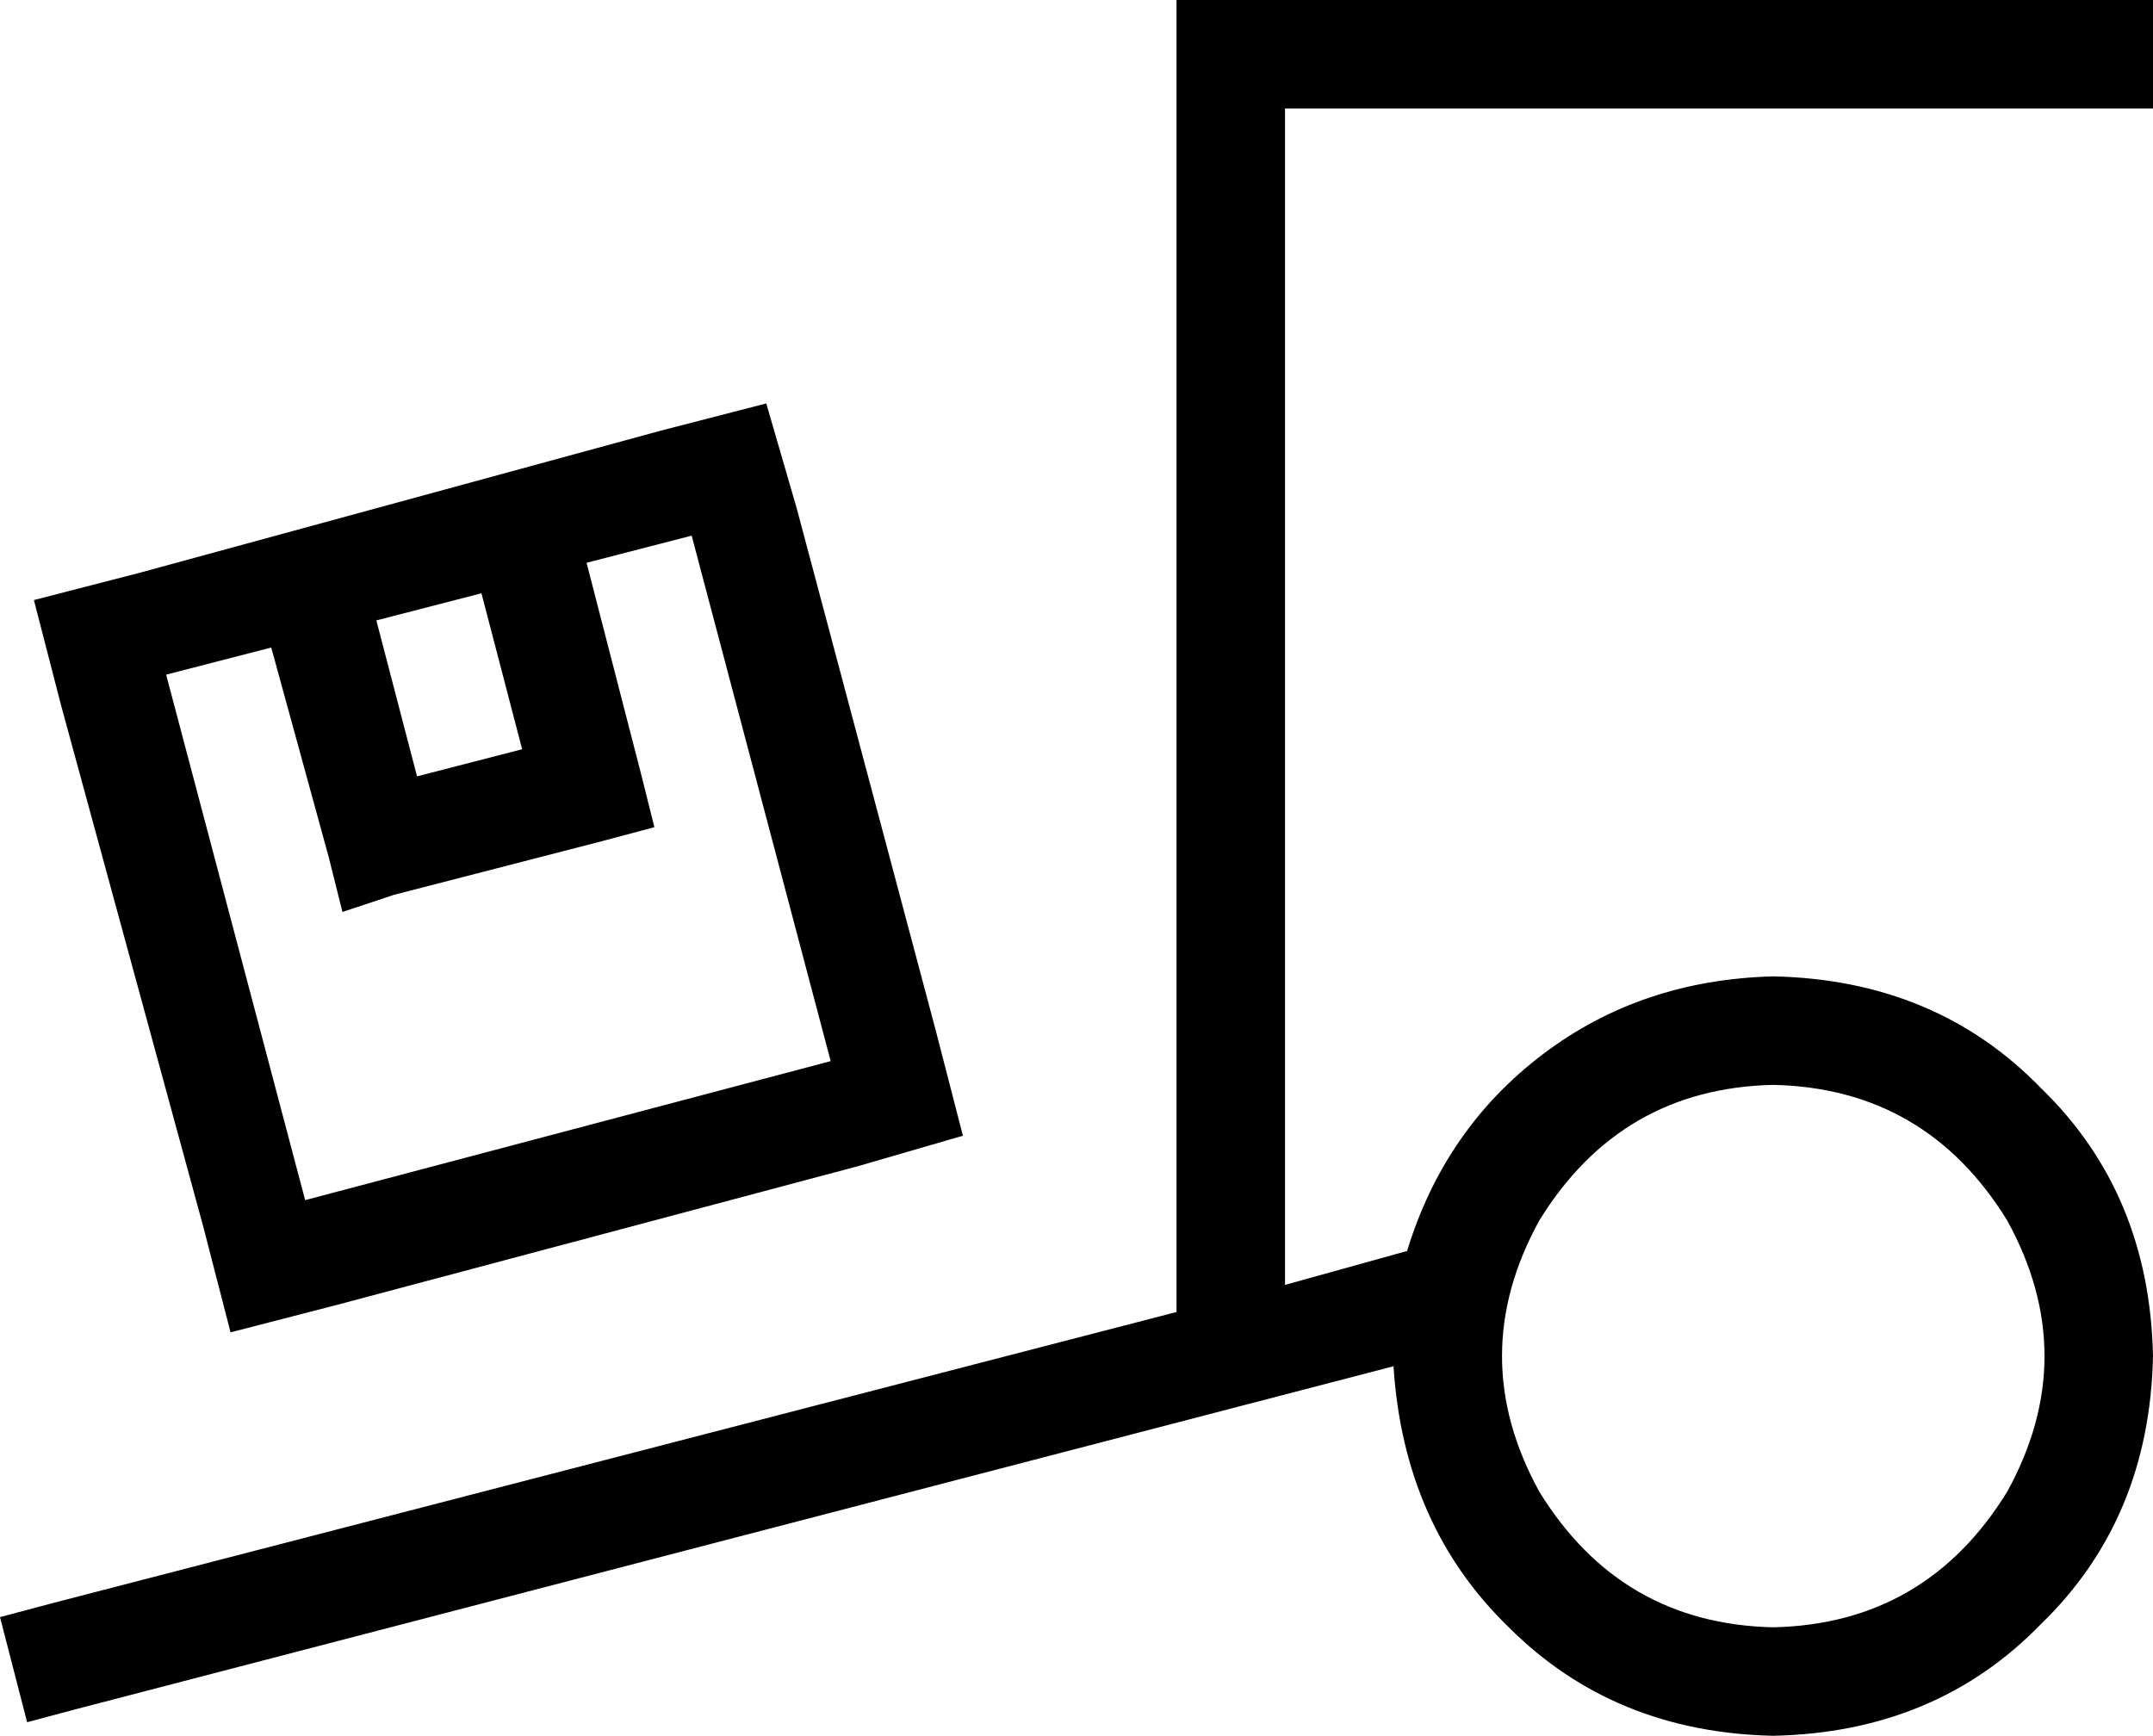 <svg xmlns="http://www.w3.org/2000/svg" viewBox="0 0 635 512">
  <path d="M 363 0 L 347 0 L 363 0 L 347 0 L 347 16 L 347 16 L 347 384 L 347 384 L 347 387 L 347 387 L 15 473 L 15 473 L 0 477 L 0 477 L 8 508 L 8 508 L 23 504 L 23 504 L 411 403 L 411 403 Q 414 450 445 480 Q 476 511 523 512 Q 571 511 602 479 Q 634 448 635 400 Q 634 352 602 321 Q 571 289 523 288 Q 484 289 455 311 Q 426 333 415 369 L 415 369 L 415 369 L 379 379 L 379 379 L 379 32 L 379 32 L 619 32 L 635 32 L 635 0 L 635 0 L 619 0 L 363 0 Z M 523 320 Q 568 321 592 360 Q 614 400 592 440 Q 568 479 523 480 Q 478 479 454 440 Q 432 400 454 360 Q 478 321 523 320 L 523 320 Z M 80 191 L 97 253 L 80 191 L 97 253 L 101 269 L 101 269 L 116 264 L 116 264 L 178 248 L 178 248 L 193 244 L 193 244 L 189 228 L 189 228 L 173 166 L 173 166 L 204 158 L 204 158 L 245 313 L 245 313 L 90 354 L 90 354 L 49 199 L 49 199 L 80 191 L 80 191 Z M 111 183 L 142 175 L 111 183 L 142 175 L 154 221 L 154 221 L 123 229 L 123 229 L 111 183 L 111 183 Z M 41 169 L 10 177 L 41 169 L 10 177 L 18 208 L 18 208 L 60 362 L 60 362 L 68 393 L 68 393 L 99 385 L 99 385 L 253 344 L 253 344 L 284 335 L 284 335 L 276 304 L 276 304 L 235 150 L 235 150 L 226 119 L 226 119 L 195 127 L 195 127 L 41 169 L 41 169 Z" />
</svg>